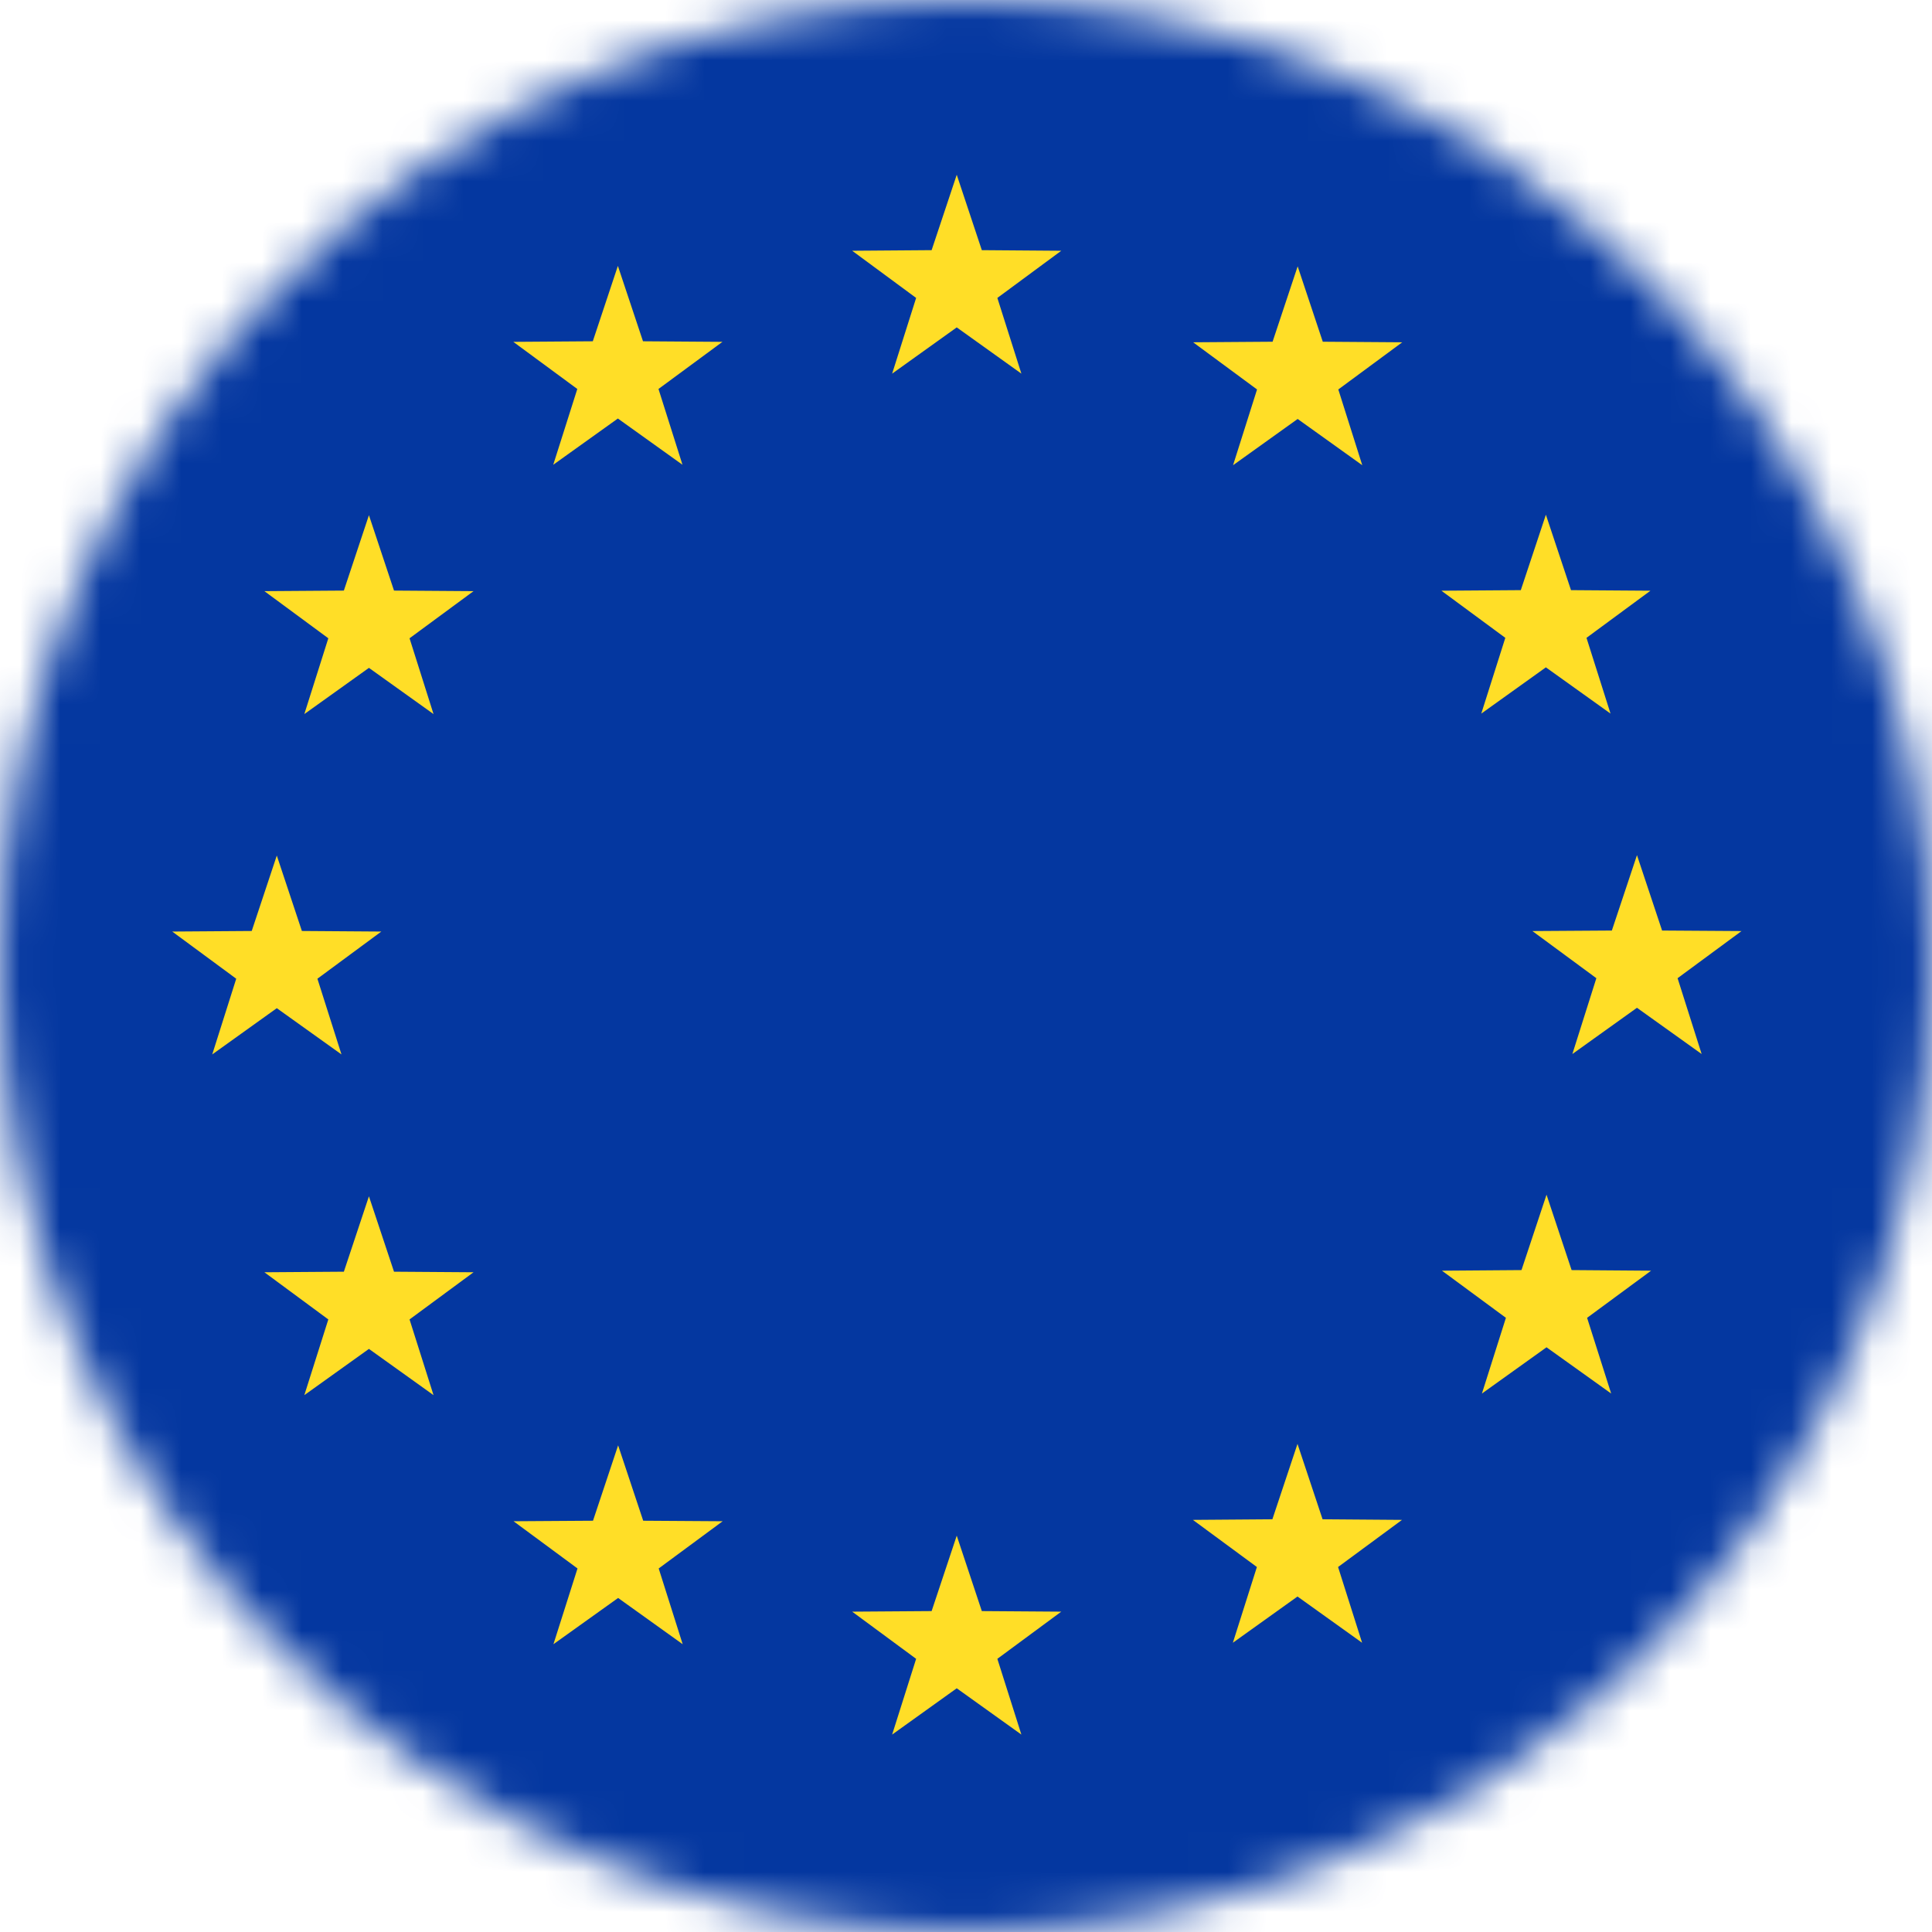 <?xml version="1.0" encoding="UTF-8" standalone="no"?>
<svg width="48px" height="48px" viewBox="0 0 48 48" version="1.1" xmlns="http://www.w3.org/2000/svg" xmlns:xlink="http://www.w3.org/1999/xlink">
    <!-- Generator: Sketch 46.2 (44496) - http://www.bohemiancoding.com/sketch -->
    <title>eur</title>
    <desc>Created with Sketch.</desc>
    <defs>
        <path d="M48.001,24.001 C48.001,37.256 37.256,48 24,48 C10.745,48 0,37.256 0,24.001 C0,10.746 10.745,0 24,0 C37.256,0 48.001,10.746 48.001,24.001 Z" id="path-1"></path>
    </defs>
    <g id="Page-1" stroke="none" stroke-width="1" fill="none" fill-rule="evenodd">
        <g id="eur">
            <g>
                <mask id="mask-2" fill="white">
                    <use xlink:href="#path-1"></use>
                </mask>
                <g id="Clip-5794"></g>
                <polygon id="Fill-5793" fill="#0437A0" mask="url(#mask-2)" points="-6 48 54 48 54 0 -6 0"></polygon>
                <path d="M23.77,4.342 L24.393,6.215 L26.367,6.23 L24.779,7.402 L25.376,9.283 L23.77,8.134 L22.165,9.283 L22.761,7.402 L21.172,6.23 L23.146,6.215 L23.77,4.342 Z M15.357,35.909 L15.98,37.782 L17.954,37.795 L16.365,38.968 L16.961,40.85 L15.357,39.701 L13.75,40.85 L14.348,38.968 L12.759,37.795 L14.733,37.782 L15.357,35.909 Z M9.166,29.722 L9.789,31.595 L11.765,31.609 L10.175,32.781 L10.771,34.662 L9.166,33.513 L7.561,34.662 L8.157,32.781 L6.569,31.609 L8.543,31.595 L9.166,29.722 Z M6.877,21.256 L7.5,23.13 L9.474,23.144 L7.886,24.316 L8.484,26.197 L6.877,25.048 L5.273,26.197 L5.869,24.316 L4.279,23.144 L6.254,23.13 L6.877,21.256 Z M9.166,12.8 L9.789,14.673 L11.765,14.687 L10.175,15.858 L10.771,17.741 L9.166,16.593 L7.561,17.741 L8.157,15.858 L6.569,14.687 L8.543,14.673 L9.166,12.8 Z M15.351,6.606 L15.975,8.479 L17.949,8.493 L16.36,9.664 L16.956,11.547 L15.351,10.398 L13.745,11.547 L14.343,9.664 L12.753,8.493 L14.728,8.479 L15.351,6.606 Z M32.24,6.617 L32.864,8.49 L34.838,8.504 L33.25,9.676 L33.845,11.558 L32.24,10.409 L30.635,11.558 L31.231,9.676 L29.643,8.504 L31.617,8.49 L32.24,6.617 Z M38.407,12.788 L39.031,14.662 L41.005,14.676 L39.416,15.847 L40.013,17.729 L38.407,16.58 L36.802,17.729 L37.399,15.847 L35.811,14.676 L37.784,14.662 L38.407,12.788 Z M40.67,21.246 L41.294,23.119 L43.268,23.132 L41.679,24.303 L42.277,26.187 L40.67,25.038 L39.065,26.187 L39.661,24.303 L38.072,23.132 L40.046,23.119 L40.67,21.246 Z M38.423,29.682 L39.046,31.555 L41.021,31.57 L39.431,32.741 L40.029,34.622 L38.423,33.473 L36.818,34.622 L37.414,32.741 L35.825,31.57 L37.801,31.555 L38.423,29.682 Z M32.236,35.873 L32.859,37.746 L34.833,37.761 L33.244,38.932 L33.841,40.814 L32.236,39.665 L30.63,40.814 L31.227,38.932 L29.637,37.761 L31.612,37.746 L32.236,35.873 Z M23.77,38.153 L24.393,40.027 L26.367,40.041 L24.779,41.213 L25.376,43.095 L23.77,41.945 L22.165,43.095 L22.761,41.213 L21.172,40.041 L23.146,40.027 L23.77,38.153 L23.77,38.153 Z" id="Fill-5795" fill="#FFDE27" mask="url(#mask-2)"></path>
            </g>
        </g>
    </g>
</svg>